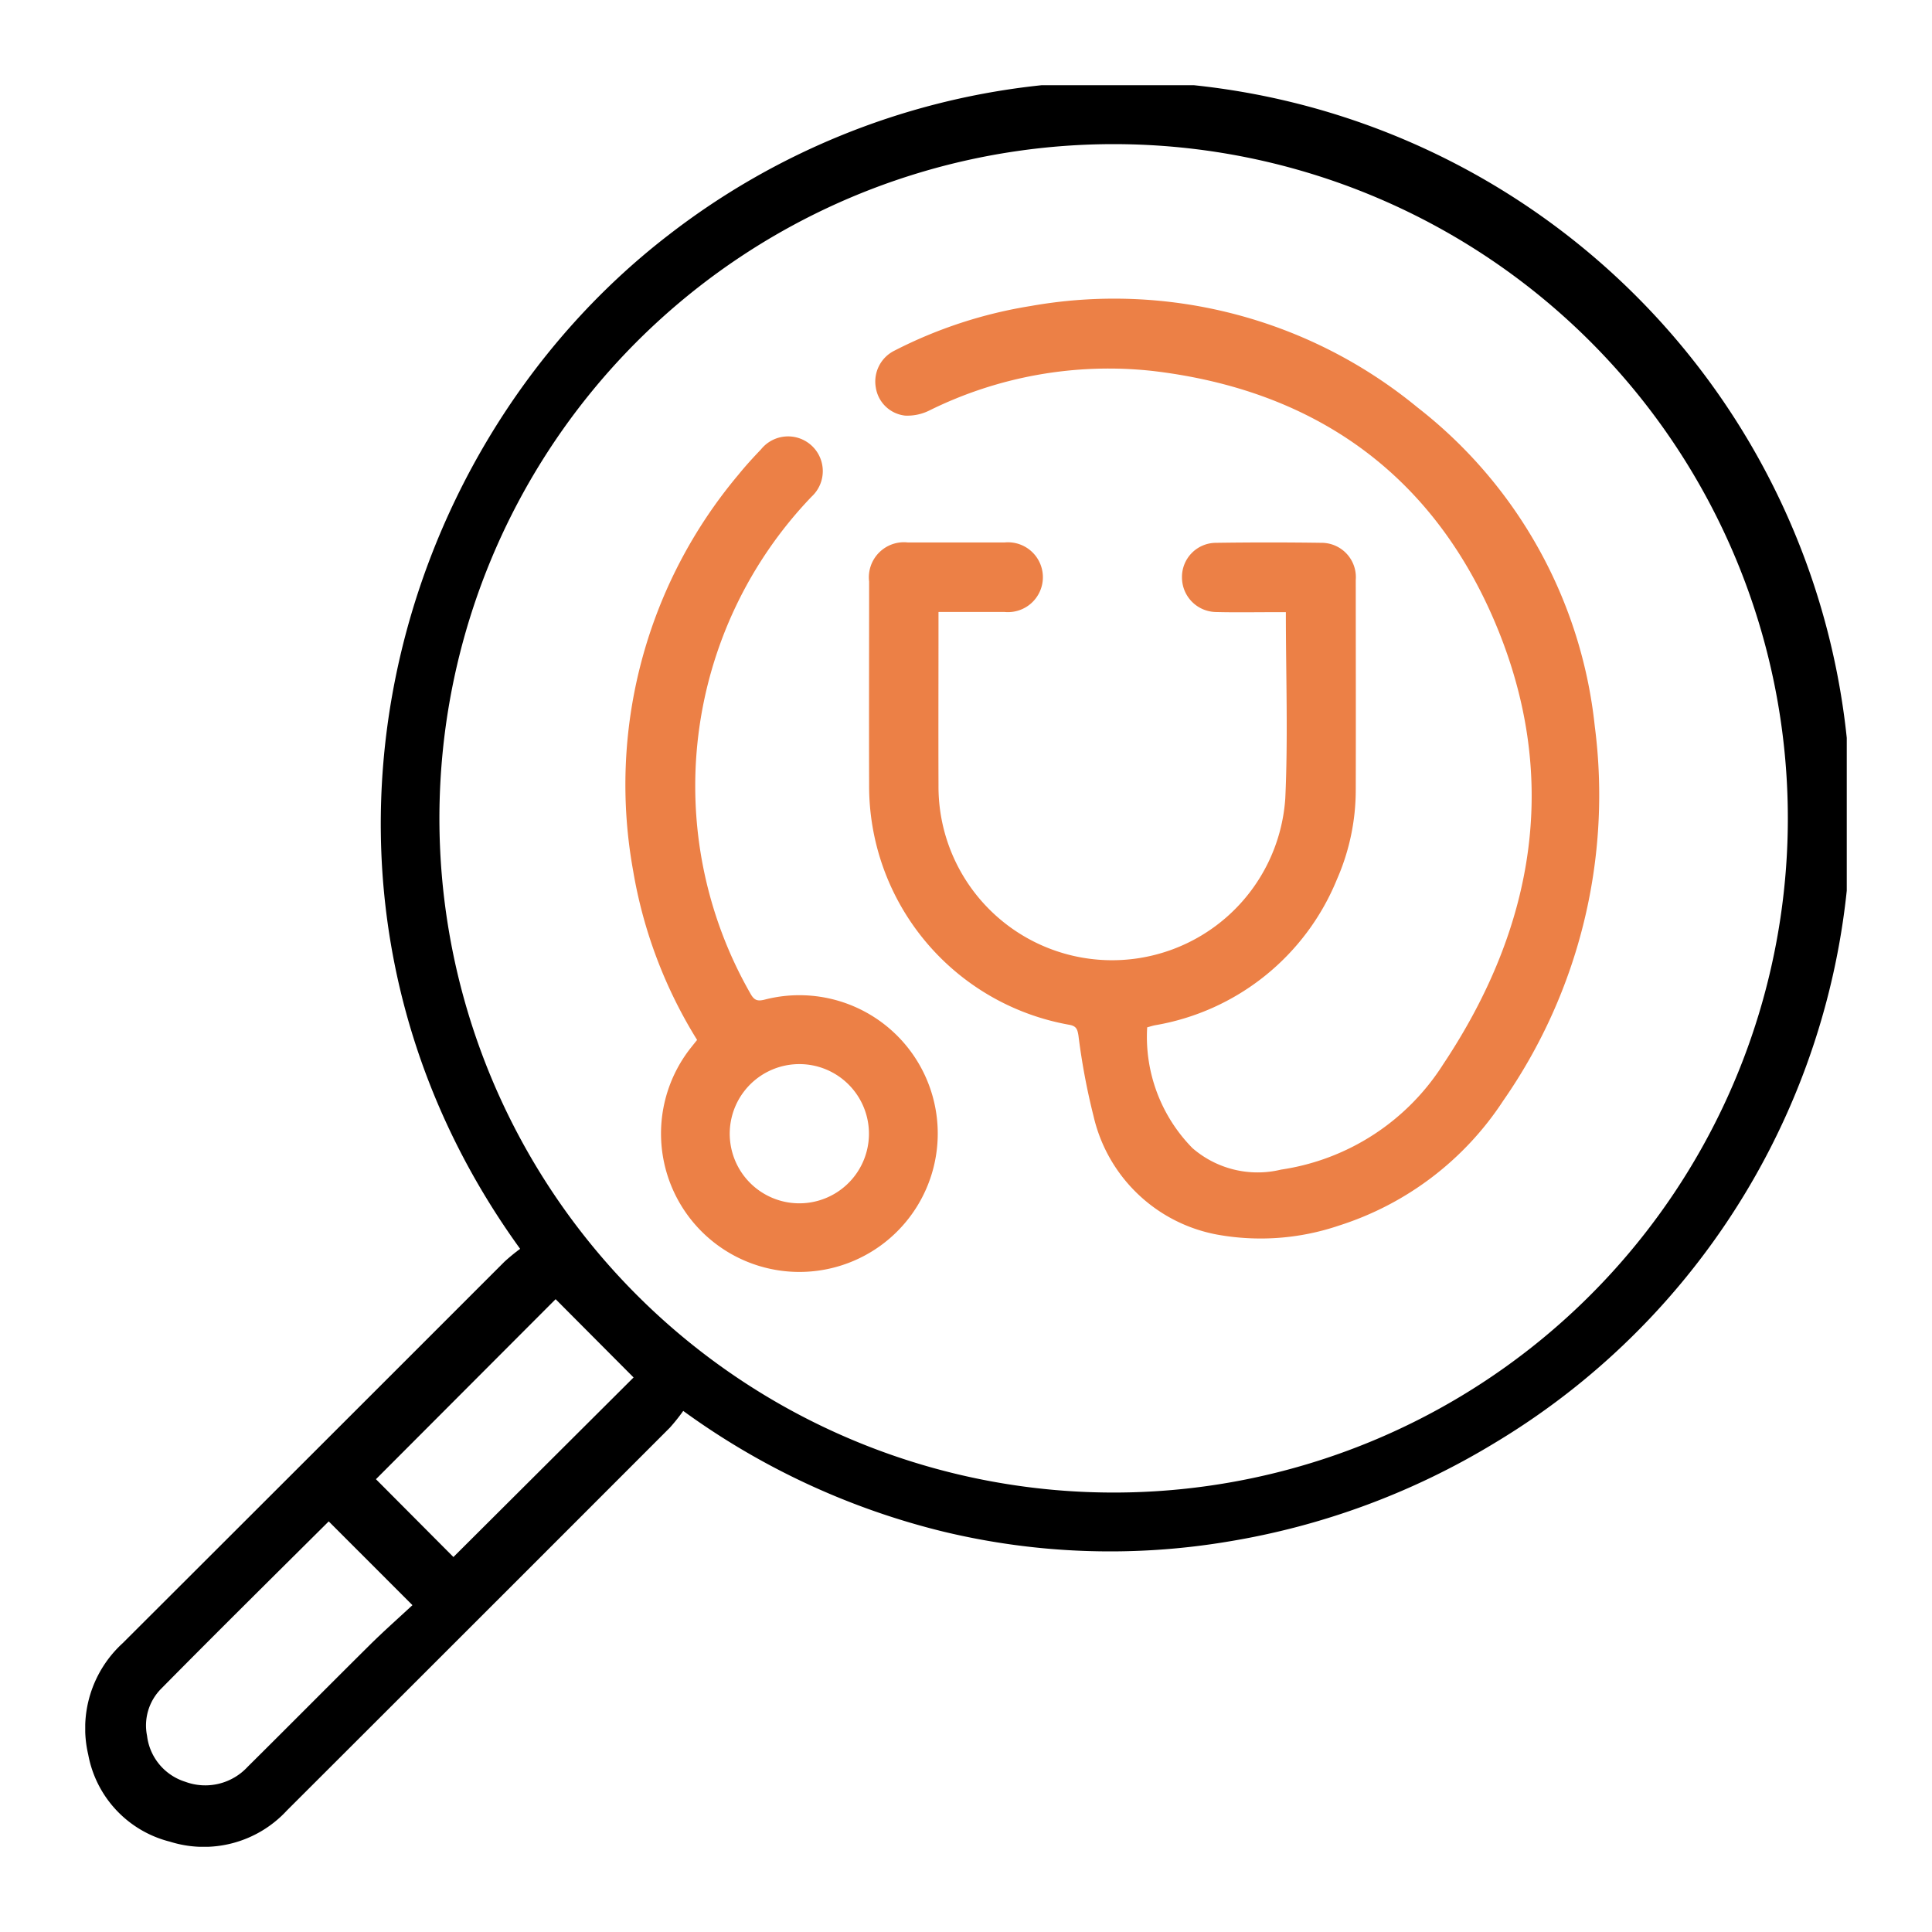 <svg xmlns="http://www.w3.org/2000/svg" xmlns:xlink="http://www.w3.org/1999/xlink" width="68" height="68" viewBox="0 0 68 68">
  <defs>
    <clipPath id="clip-path">
      <rect id="Rectangle_2830" data-name="Rectangle 2830" width="62" height="62" fill="none"/>
    </clipPath>
  </defs>
  <g id="finddoctor_icon" transform="translate(-2825 423)">
    <rect id="Rectangle_3011" data-name="Rectangle 3011" width="68" height="68" rx="3" transform="translate(2825 -423)" fill="#eceef3" opacity="0"/>
    <g id="Group_11264" data-name="Group 11264" transform="translate(2828 -420)" clip-path="url(#clip-path)">
      <path id="Path_5863" data-name="Path 5863" d="M21.048,46.659a6.746,6.746,0,0,1-.471.59Q13.844,53.989,7.1,60.721a3.977,3.977,0,0,1-4.118,1.1A3.887,3.887,0,0,1,.106,58.759a4.057,4.057,0,0,1,1.211-3.924Q8.039,48.127,14.753,41.41a6.924,6.924,0,0,1,.554-.455c-8.832-12.2-4.919-27.881,5.236-35.693A25.8,25.8,0,1,1,49.6,47.792a26.211,26.211,0,0,1-9.384,3.468,25.1,25.1,0,0,1-10-.349,26.064,26.064,0,0,1-9.169-4.252M36.224,2.073A23.73,23.73,0,1,0,59.926,25.8a23.73,23.73,0,0,0-23.7-23.727M8.572,50.546c-1.966,1.954-3.948,3.915-5.908,5.9a1.833,1.833,0,0,0-.488,1.649,1.936,1.936,0,0,0,1.341,1.616,2.029,2.029,0,0,0,2.2-.526c1.441-1.428,2.868-2.869,4.311-4.3.491-.485,1.009-.943,1.489-1.389l-2.949-2.95M12.961,51.8,19.3,45.482l-2.744-2.755-6.324,6.336,2.733,2.745"/>
      <path id="Path_5864" data-name="Path 5864" d="M170.407,56.909v.371c0,1.912-.007,3.825,0,5.737a6.11,6.11,0,0,0,12.206.445c.1-2.161.02-4.331.02-6.553h-.371c-.7,0-1.4.013-2.1-.005a1.217,1.217,0,0,1-1.185-1.211,1.2,1.2,0,0,1,1.167-1.224q1.893-.028,3.786,0a1.208,1.208,0,0,1,1.163,1.306c0,2.46.007,4.921,0,7.381a7.827,7.827,0,0,1-.662,3.157,8.444,8.444,0,0,1-6.4,5.135c-.086.017-.17.044-.279.074a5.584,5.584,0,0,0,1.592,4.249,3.5,3.5,0,0,0,3.122.758,8.171,8.171,0,0,0,5.7-3.7c3.259-4.89,4.145-10.172,1.791-15.648-2.237-5.2-6.379-8.1-12.016-8.762a14.232,14.232,0,0,0-7.872,1.4,1.738,1.738,0,0,1-.838.172A1.173,1.173,0,0,1,168.2,49a1.213,1.213,0,0,1,.666-1.3,16.015,16.015,0,0,1,4.771-1.564A16.8,16.8,0,0,1,187.262,49.7a16.391,16.391,0,0,1,6.244,11.224,18.824,18.824,0,0,1-3.22,13.176,10.826,10.826,0,0,1-5.786,4.4,8.577,8.577,0,0,1-4.3.314,5.492,5.492,0,0,1-4.335-4.163,23.4,23.4,0,0,1-.533-2.846c-.036-.217-.074-.327-.317-.372a8.537,8.537,0,0,1-7.05-8.449c-.007-2.384,0-4.768,0-7.152a1.235,1.235,0,0,1,1.366-1.376h3.4a1.229,1.229,0,1,1,0,2.446h-2.32" transform="translate(-140.375 -38.363)" fill="#ec8046"/>
      <path id="Path_5865" data-name="Path 5865" d="M118.377,96.511a16.457,16.457,0,0,1-2.252-5.957,16.955,16.955,0,0,1,3.713-13.947c.248-.307.518-.6.789-.884a1.222,1.222,0,1,1,1.78,1.665,14.71,14.71,0,0,0-2.148,17.5c.133.237.252.267.51.2a4.87,4.87,0,1,1-2.624,1.712l.233-.292m3.589.853a2.45,2.45,0,1,0,1.736.713,2.447,2.447,0,0,0-1.736-.713" transform="translate(-96.841 -62.908)" fill="#ec8046"/>
    </g>
  </g>
</svg>
